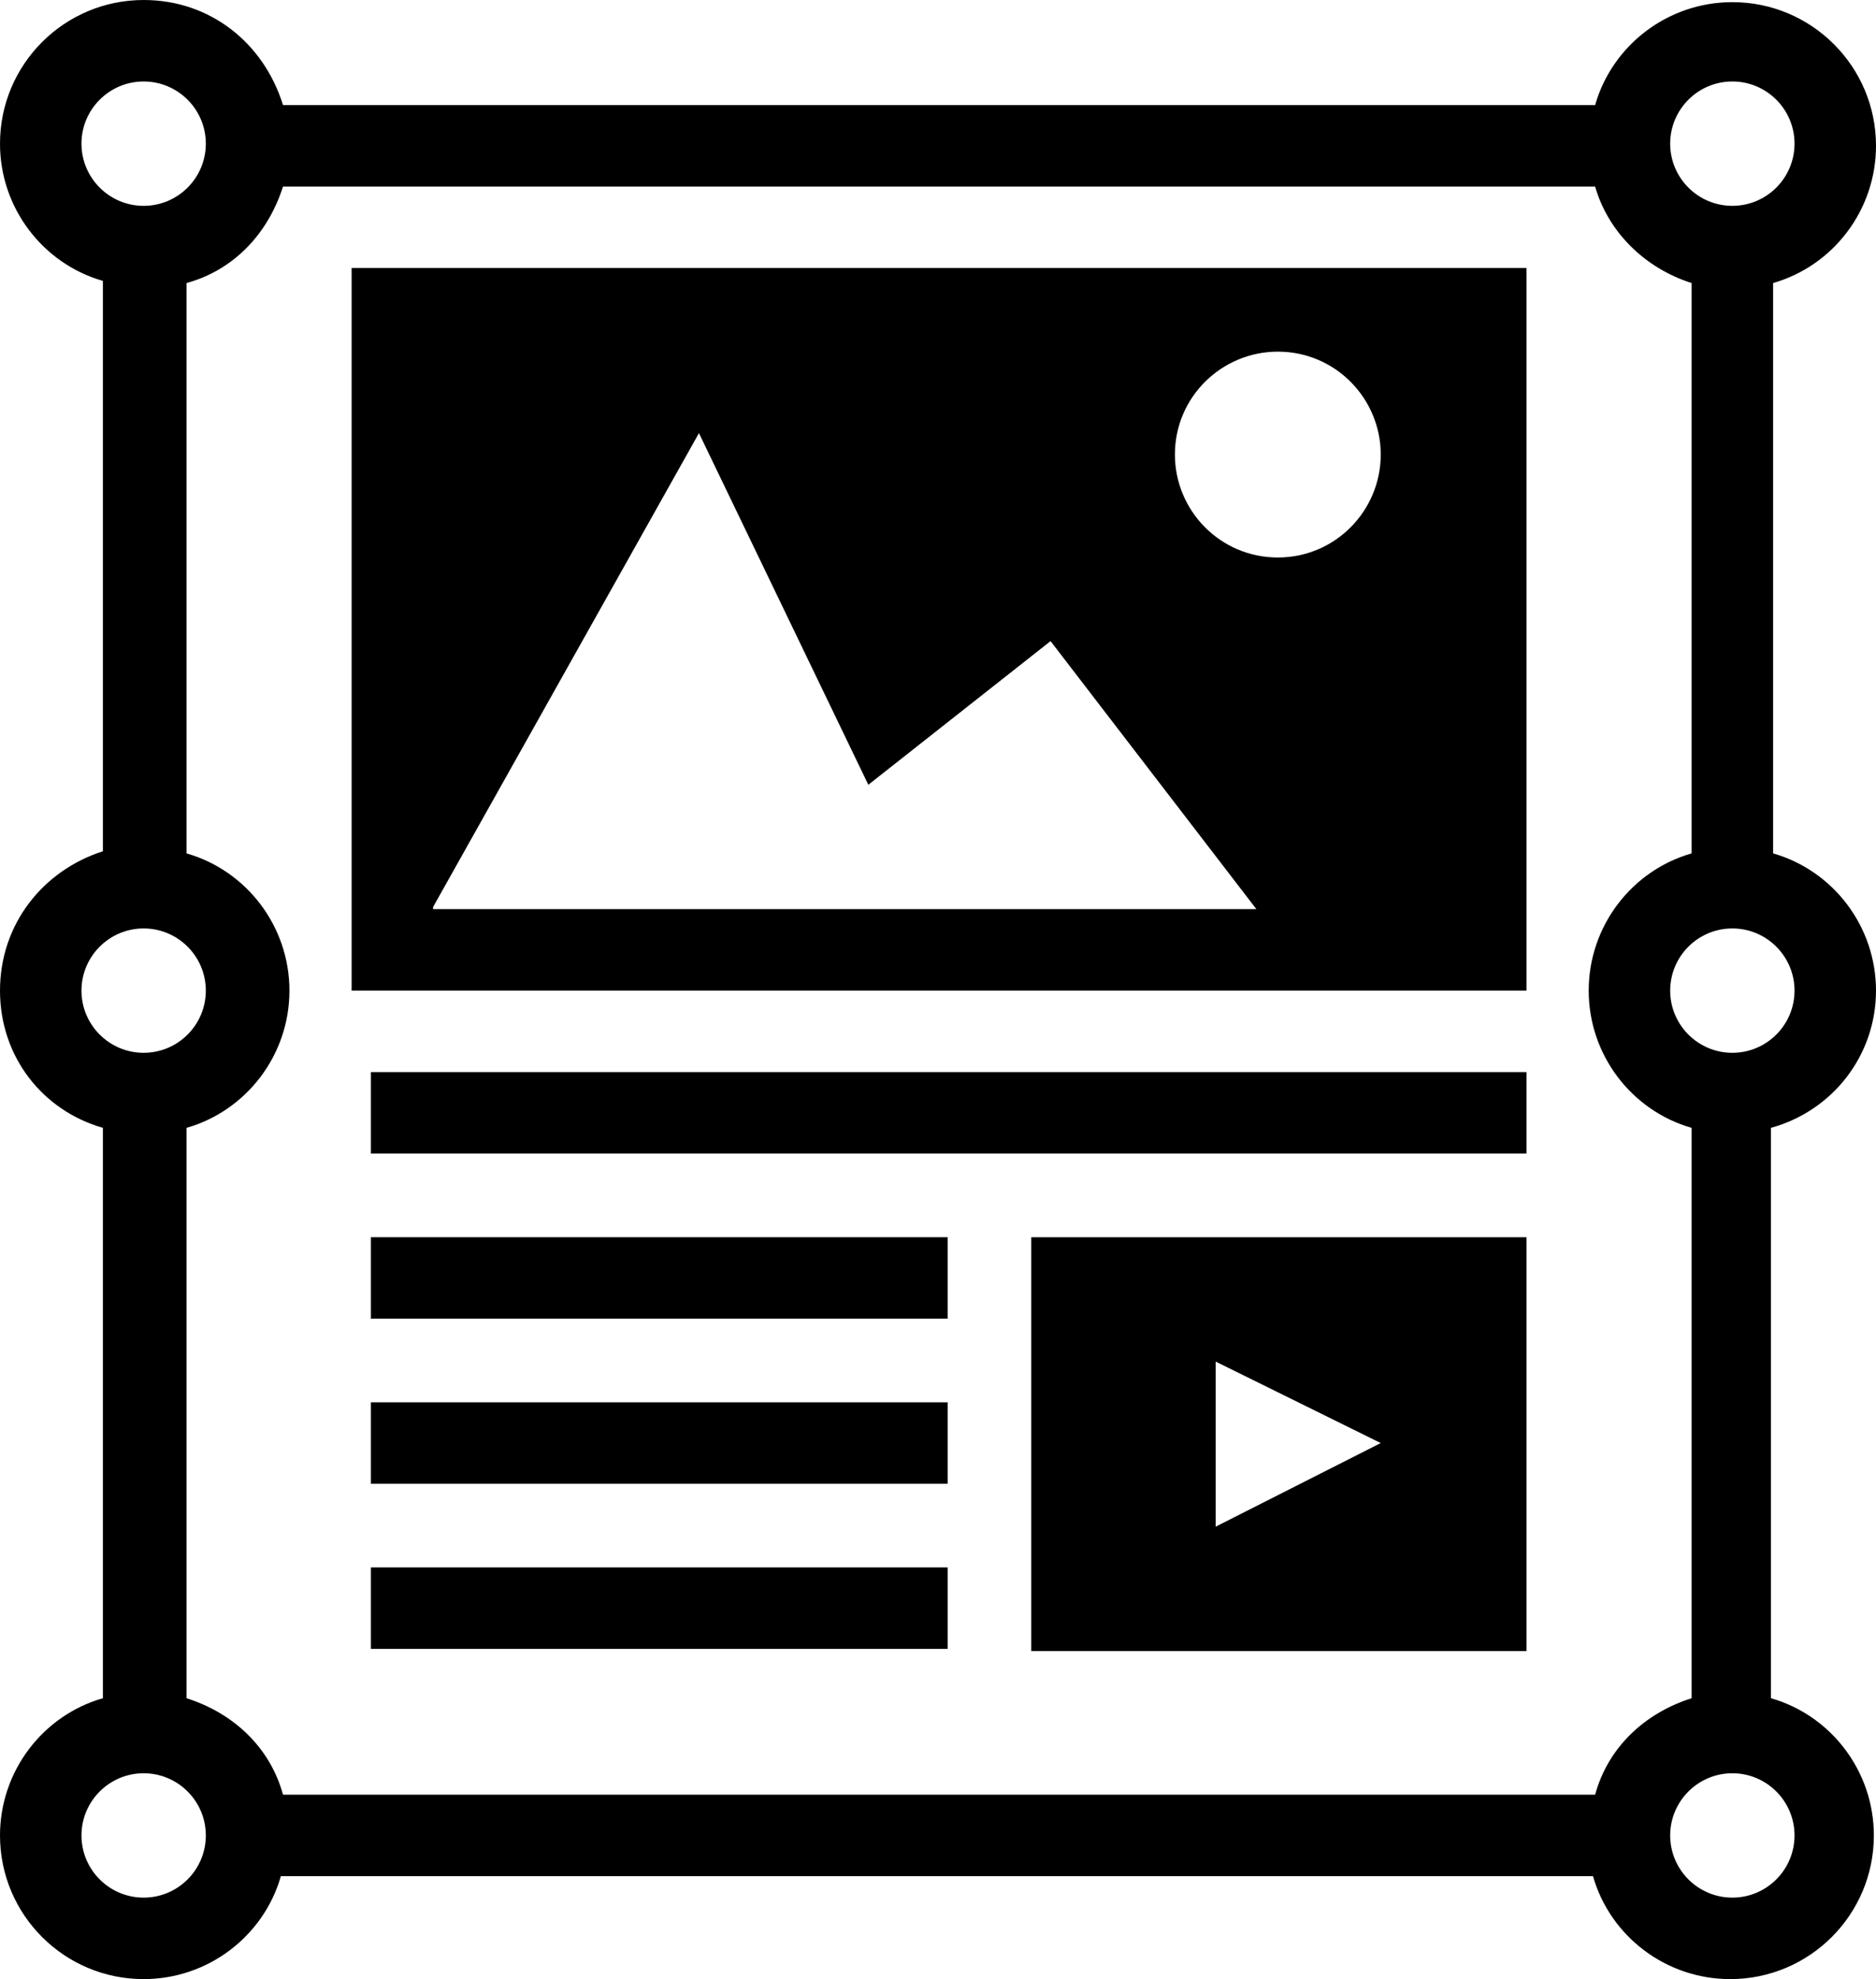 <?xml version="1.0" encoding="utf-8"?>
<!-- Generator: Adobe Illustrator 22.0.0, SVG Export Plug-In . SVG Version: 6.00 Build 0)  -->
<svg version="1.1" id="Layer_1" xmlns="http://www.w3.org/2000/svg" xmlns:xlink="http://www.w3.org/1999/xlink" x="0px" y="0px"
	 viewBox="0 0 87.5 92.3" style="enable-background:new 0 0 87.5 92.3;" xml:space="preserve">
<title>Asset 39</title>
<g>
	<g>
		<path d="M16.4,12.5v33.7h54.8V12.5H16.4z M20.2,42.3l12.4-22.1l7.9,16.4l8.5-6.7l9.6,12.5H20.2z M59.6,26c-2.7,0-4.8-2.2-4.8-4.8
			c0-2.7,2.2-4.8,4.8-4.8c2.7,0,4.8,2.2,4.8,4.8C64.4,23.8,62.3,26,59.6,26z"/>
		<g>
			<rect x="17.3" y="50" width="53.9" height="3.8"/>
			<rect x="17.3" y="57.7" width="26.9" height="3.8"/>
			<rect x="17.3" y="65.4" width="26.9" height="3.8"/>
			<rect x="17.3" y="73.1" width="26.9" height="3.8"/>
			<path d="M48.1,57.7V77h23.1V57.7H48.1z M56.7,71.2v-7.7l7.7,3.8L56.7,71.2z"/>
		</g>
	</g>
	<path d="M87.5,46.2c0-3-2-5.6-4.8-6.4V13.2c2.8-0.8,4.8-3.4,4.8-6.4c0-3.7-3-6.7-6.7-6.7c-3,0-5.6,2-6.4,4.8H13.2
		C12.3,2,9.8,0,6.7,0C3,0,0,3,0,6.7c0,3,2,5.6,4.8,6.4v26.6C2,40.6,0,43.1,0,46.2s2,5.6,4.8,6.4v26.6C2,80,0,82.6,0,85.6
		c0,3.7,3,6.7,6.7,6.7c3,0,5.6-2,6.4-4.8h61.2c0.8,2.8,3.4,4.8,6.4,4.8c3.7,0,6.7-3,6.7-6.7c0-3-2-5.6-4.8-6.4V52.6
		C85.5,51.8,87.5,49.2,87.5,46.2z M80.8,3.8c1.6,0,2.9,1.3,2.9,2.9s-1.3,2.9-2.9,2.9s-2.9-1.3-2.9-2.9S79.2,3.8,80.8,3.8z
		 M78.9,13.2v26.6c-2.8,0.8-4.8,3.4-4.8,6.4s2,5.6,4.8,6.4v26.6c-2.2,0.7-3.9,2.3-4.5,4.5H13.2c-0.6-2.2-2.3-3.8-4.5-4.5V52.6
		c2.8-0.8,4.8-3.4,4.8-6.4s-2-5.6-4.8-6.4V13.2c2.2-0.6,3.8-2.3,4.5-4.5h61.2C75,10.8,76.7,12.5,78.9,13.2z M3.8,6.7
		c0-1.6,1.3-2.9,2.9-2.9s2.9,1.3,2.9,2.9S8.3,9.6,6.7,9.6S3.8,8.3,3.8,6.7z M3.8,46.2c0-1.6,1.3-2.9,2.9-2.9s2.9,1.3,2.9,2.9
		s-1.3,2.9-2.9,2.9S3.8,47.8,3.8,46.2z M6.7,88.5c-1.6,0-2.9-1.3-2.9-2.9c0-1.6,1.3-2.9,2.9-2.9s2.9,1.3,2.9,2.9
		C9.6,87.2,8.3,88.5,6.7,88.5z M83.7,85.6c0,1.6-1.3,2.9-2.9,2.9s-2.9-1.3-2.9-2.9c0-1.6,1.3-2.9,2.9-2.9S83.7,84,83.7,85.6z
		 M80.8,49.1c-1.6,0-2.9-1.3-2.9-2.9s1.3-2.9,2.9-2.9s2.9,1.3,2.9,2.9S82.4,49.1,80.8,49.1z"/>
</g>
</svg>
